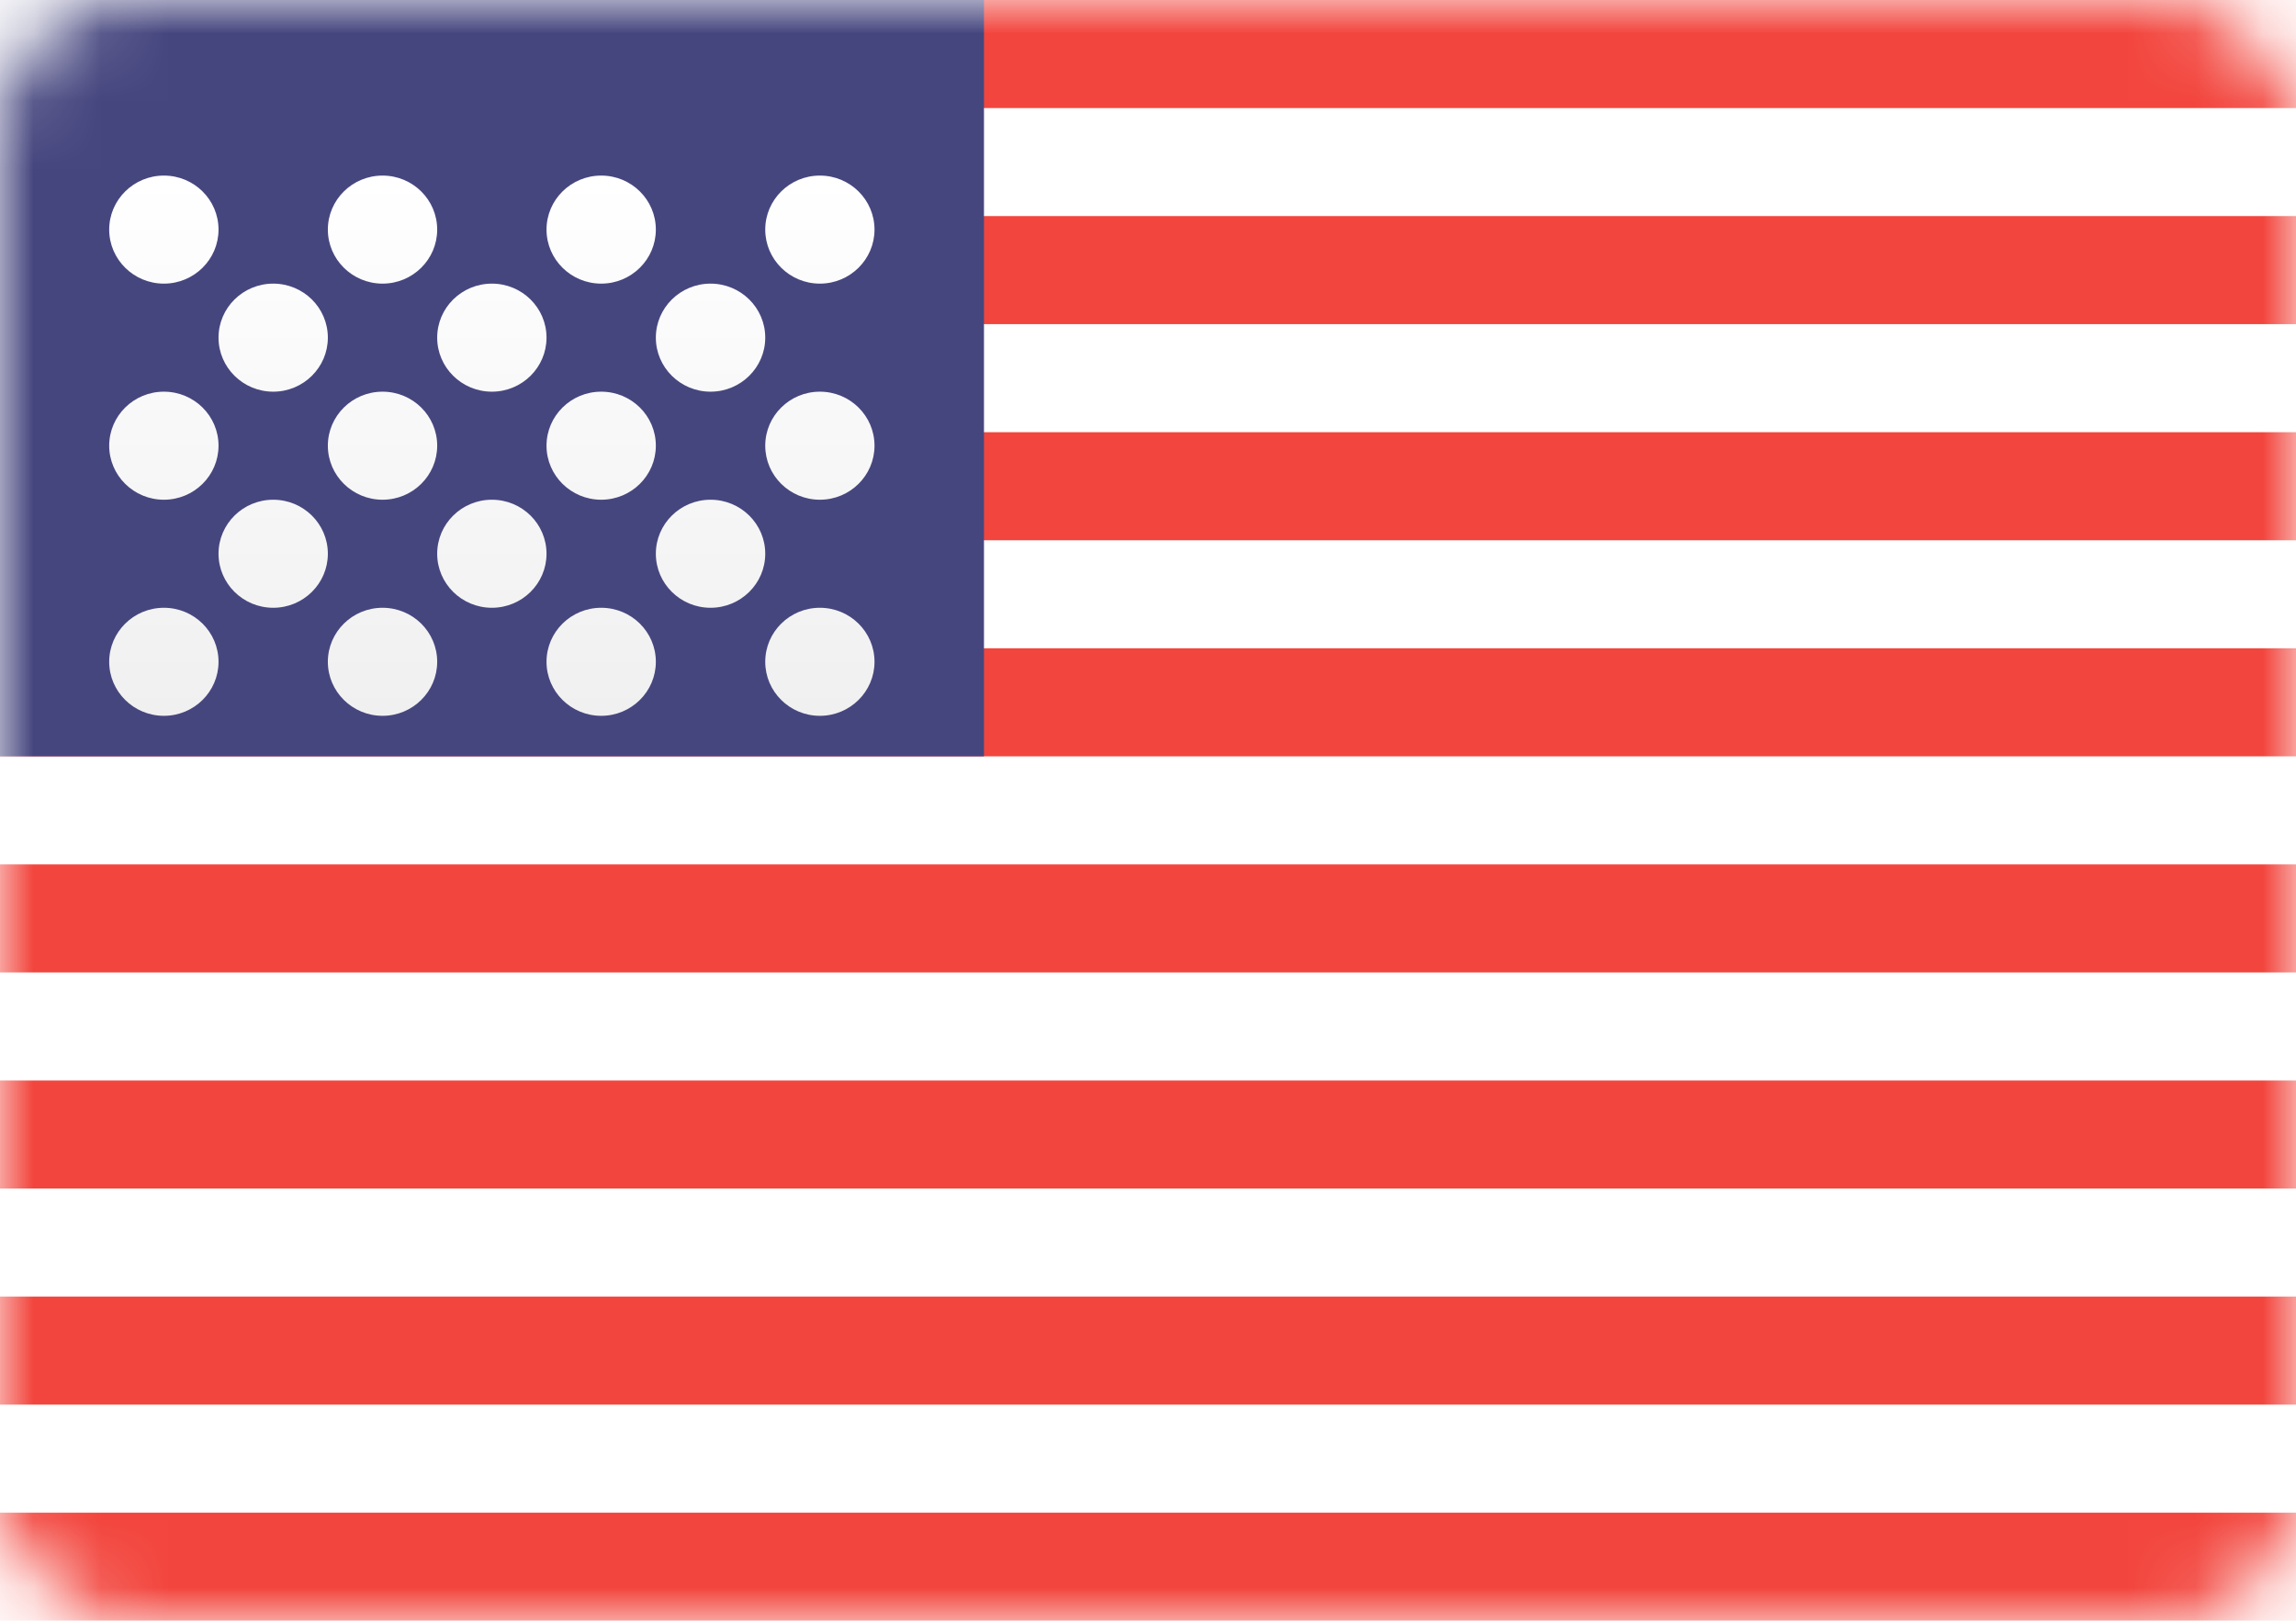 <svg width="34" height="24" viewBox="0 0 34 24" fill="none" xmlns="http://www.w3.org/2000/svg">
<rect width="34" height="24" rx="2" fill="white"/>
<mask id="mask0_1483_26293" style="mask-type:luminance" maskUnits="userSpaceOnUse" x="0" y="0" width="34" height="24">
<rect width="34" height="24" rx="2" fill="white"/>
</mask>
<g mask="url(#mask0_1483_26293)">
<path fill-rule="evenodd" clip-rule="evenodd" d="M34 0H0V1.6H34V0ZM34 3.2H0V4.8H34V3.2ZM0 6.4H34V8H0V6.4ZM34 9.6H0V11.2H34V9.6ZM0 12.8H34V14.4H0V12.8ZM34 16H0V17.6H34V16ZM0 19.2H34V20.8H0V19.2ZM34 22.4H0V24H34V22.4Z" fill="#F2453D"/>
<rect width="14.571" height="11.2" fill="#46467F"/>
<g filter="url(#filter0_d_1483_26293)">
<path fill-rule="evenodd" clip-rule="evenodd" d="M3.236 2.4C3.236 2.841 2.874 3.2 2.427 3.2C1.98 3.2 1.617 2.841 1.617 2.4C1.617 1.958 1.98 1.6 2.427 1.6C2.874 1.6 3.236 1.958 3.236 2.4ZM6.474 2.4C6.474 2.841 6.112 3.2 5.665 3.2C5.218 3.2 4.855 2.841 4.855 2.4C4.855 1.958 5.218 1.6 5.665 1.6C6.112 1.6 6.474 1.958 6.474 2.4ZM8.903 3.2C9.35 3.2 9.712 2.841 9.712 2.4C9.712 1.958 9.35 1.6 8.903 1.6C8.456 1.6 8.093 1.958 8.093 2.4C8.093 2.841 8.456 3.2 8.903 3.2ZM12.95 2.4C12.95 2.841 12.588 3.2 12.141 3.2C11.694 3.2 11.332 2.841 11.332 2.4C11.332 1.958 11.694 1.6 12.141 1.6C12.588 1.6 12.95 1.958 12.95 2.4ZM4.046 4.8C4.493 4.8 4.855 4.441 4.855 4C4.855 3.558 4.493 3.2 4.046 3.2C3.599 3.2 3.236 3.558 3.236 4C3.236 4.441 3.599 4.8 4.046 4.8ZM8.093 4C8.093 4.441 7.731 4.8 7.284 4.8C6.837 4.8 6.474 4.441 6.474 4C6.474 3.558 6.837 3.2 7.284 3.2C7.731 3.2 8.093 3.558 8.093 4ZM10.522 4.8C10.969 4.8 11.332 4.441 11.332 4C11.332 3.558 10.969 3.2 10.522 3.2C10.075 3.2 9.712 3.558 9.712 4C9.712 4.441 10.075 4.8 10.522 4.8ZM12.95 5.6C12.95 6.041 12.588 6.4 12.141 6.4C11.694 6.4 11.332 6.041 11.332 5.6C11.332 5.158 11.694 4.8 12.141 4.8C12.588 4.8 12.95 5.158 12.95 5.6ZM8.903 6.4C9.35 6.4 9.712 6.041 9.712 5.6C9.712 5.158 9.35 4.8 8.903 4.8C8.456 4.8 8.093 5.158 8.093 5.6C8.093 6.041 8.456 6.4 8.903 6.4ZM6.474 5.6C6.474 6.041 6.112 6.4 5.665 6.4C5.218 6.4 4.855 6.041 4.855 5.6C4.855 5.158 5.218 4.8 5.665 4.8C6.112 4.8 6.474 5.158 6.474 5.6ZM2.427 6.4C2.874 6.4 3.236 6.041 3.236 5.6C3.236 5.158 2.874 4.8 2.427 4.8C1.98 4.8 1.617 5.158 1.617 5.6C1.617 6.041 1.98 6.4 2.427 6.4ZM4.855 7.2C4.855 7.641 4.493 8 4.046 8C3.599 8 3.236 7.641 3.236 7.2C3.236 6.758 3.599 6.4 4.046 6.4C4.493 6.4 4.855 6.758 4.855 7.2ZM7.284 8C7.731 8 8.093 7.641 8.093 7.2C8.093 6.758 7.731 6.4 7.284 6.4C6.837 6.4 6.474 6.758 6.474 7.2C6.474 7.641 6.837 8 7.284 8ZM11.332 7.2C11.332 7.641 10.969 8 10.522 8C10.075 8 9.712 7.641 9.712 7.2C9.712 6.758 10.075 6.4 10.522 6.4C10.969 6.4 11.332 6.758 11.332 7.2ZM12.141 9.6C12.588 9.6 12.95 9.241 12.95 8.8C12.95 8.358 12.588 8 12.141 8C11.694 8 11.332 8.358 11.332 8.8C11.332 9.241 11.694 9.6 12.141 9.6ZM9.712 8.8C9.712 9.241 9.35 9.6 8.903 9.6C8.456 9.6 8.093 9.241 8.093 8.8C8.093 8.358 8.456 8 8.903 8C9.35 8 9.712 8.358 9.712 8.8ZM5.665 9.6C6.112 9.6 6.474 9.241 6.474 8.8C6.474 8.358 6.112 8 5.665 8C5.218 8 4.855 8.358 4.855 8.8C4.855 9.241 5.218 9.6 5.665 9.6ZM3.236 8.8C3.236 9.241 2.874 9.6 2.427 9.6C1.98 9.6 1.617 9.241 1.617 8.8C1.617 8.358 1.98 8 2.427 8C2.874 8 3.236 8.358 3.236 8.8Z" fill="url(#paint0_linear_1483_26293)"/>
</g>
</g>
<defs>
<filter id="filter0_d_1483_26293" x="1.617" y="1.6" width="11.332" height="9" filterUnits="userSpaceOnUse" color-interpolation-filters="sRGB">
<feFlood flood-opacity="0" result="BackgroundImageFix"/>
<feColorMatrix in="SourceAlpha" type="matrix" values="0 0 0 0 0 0 0 0 0 0 0 0 0 0 0 0 0 0 127 0" result="hardAlpha"/>
<feOffset dy="1"/>
<feColorMatrix type="matrix" values="0 0 0 0 0 0 0 0 0 0 0 0 0 0 0 0 0 0 0.06 0"/>
<feBlend mode="normal" in2="BackgroundImageFix" result="effect1_dropShadow_1483_26293"/>
<feBlend mode="normal" in="SourceGraphic" in2="effect1_dropShadow_1483_26293" result="shape"/>
</filter>
<linearGradient id="paint0_linear_1483_26293" x1="1.617" y1="1.6" x2="1.617" y2="9.6" gradientUnits="userSpaceOnUse">
<stop stop-color="white"/>
<stop offset="1" stop-color="#F0F0F0"/>
</linearGradient>
</defs>
</svg>
